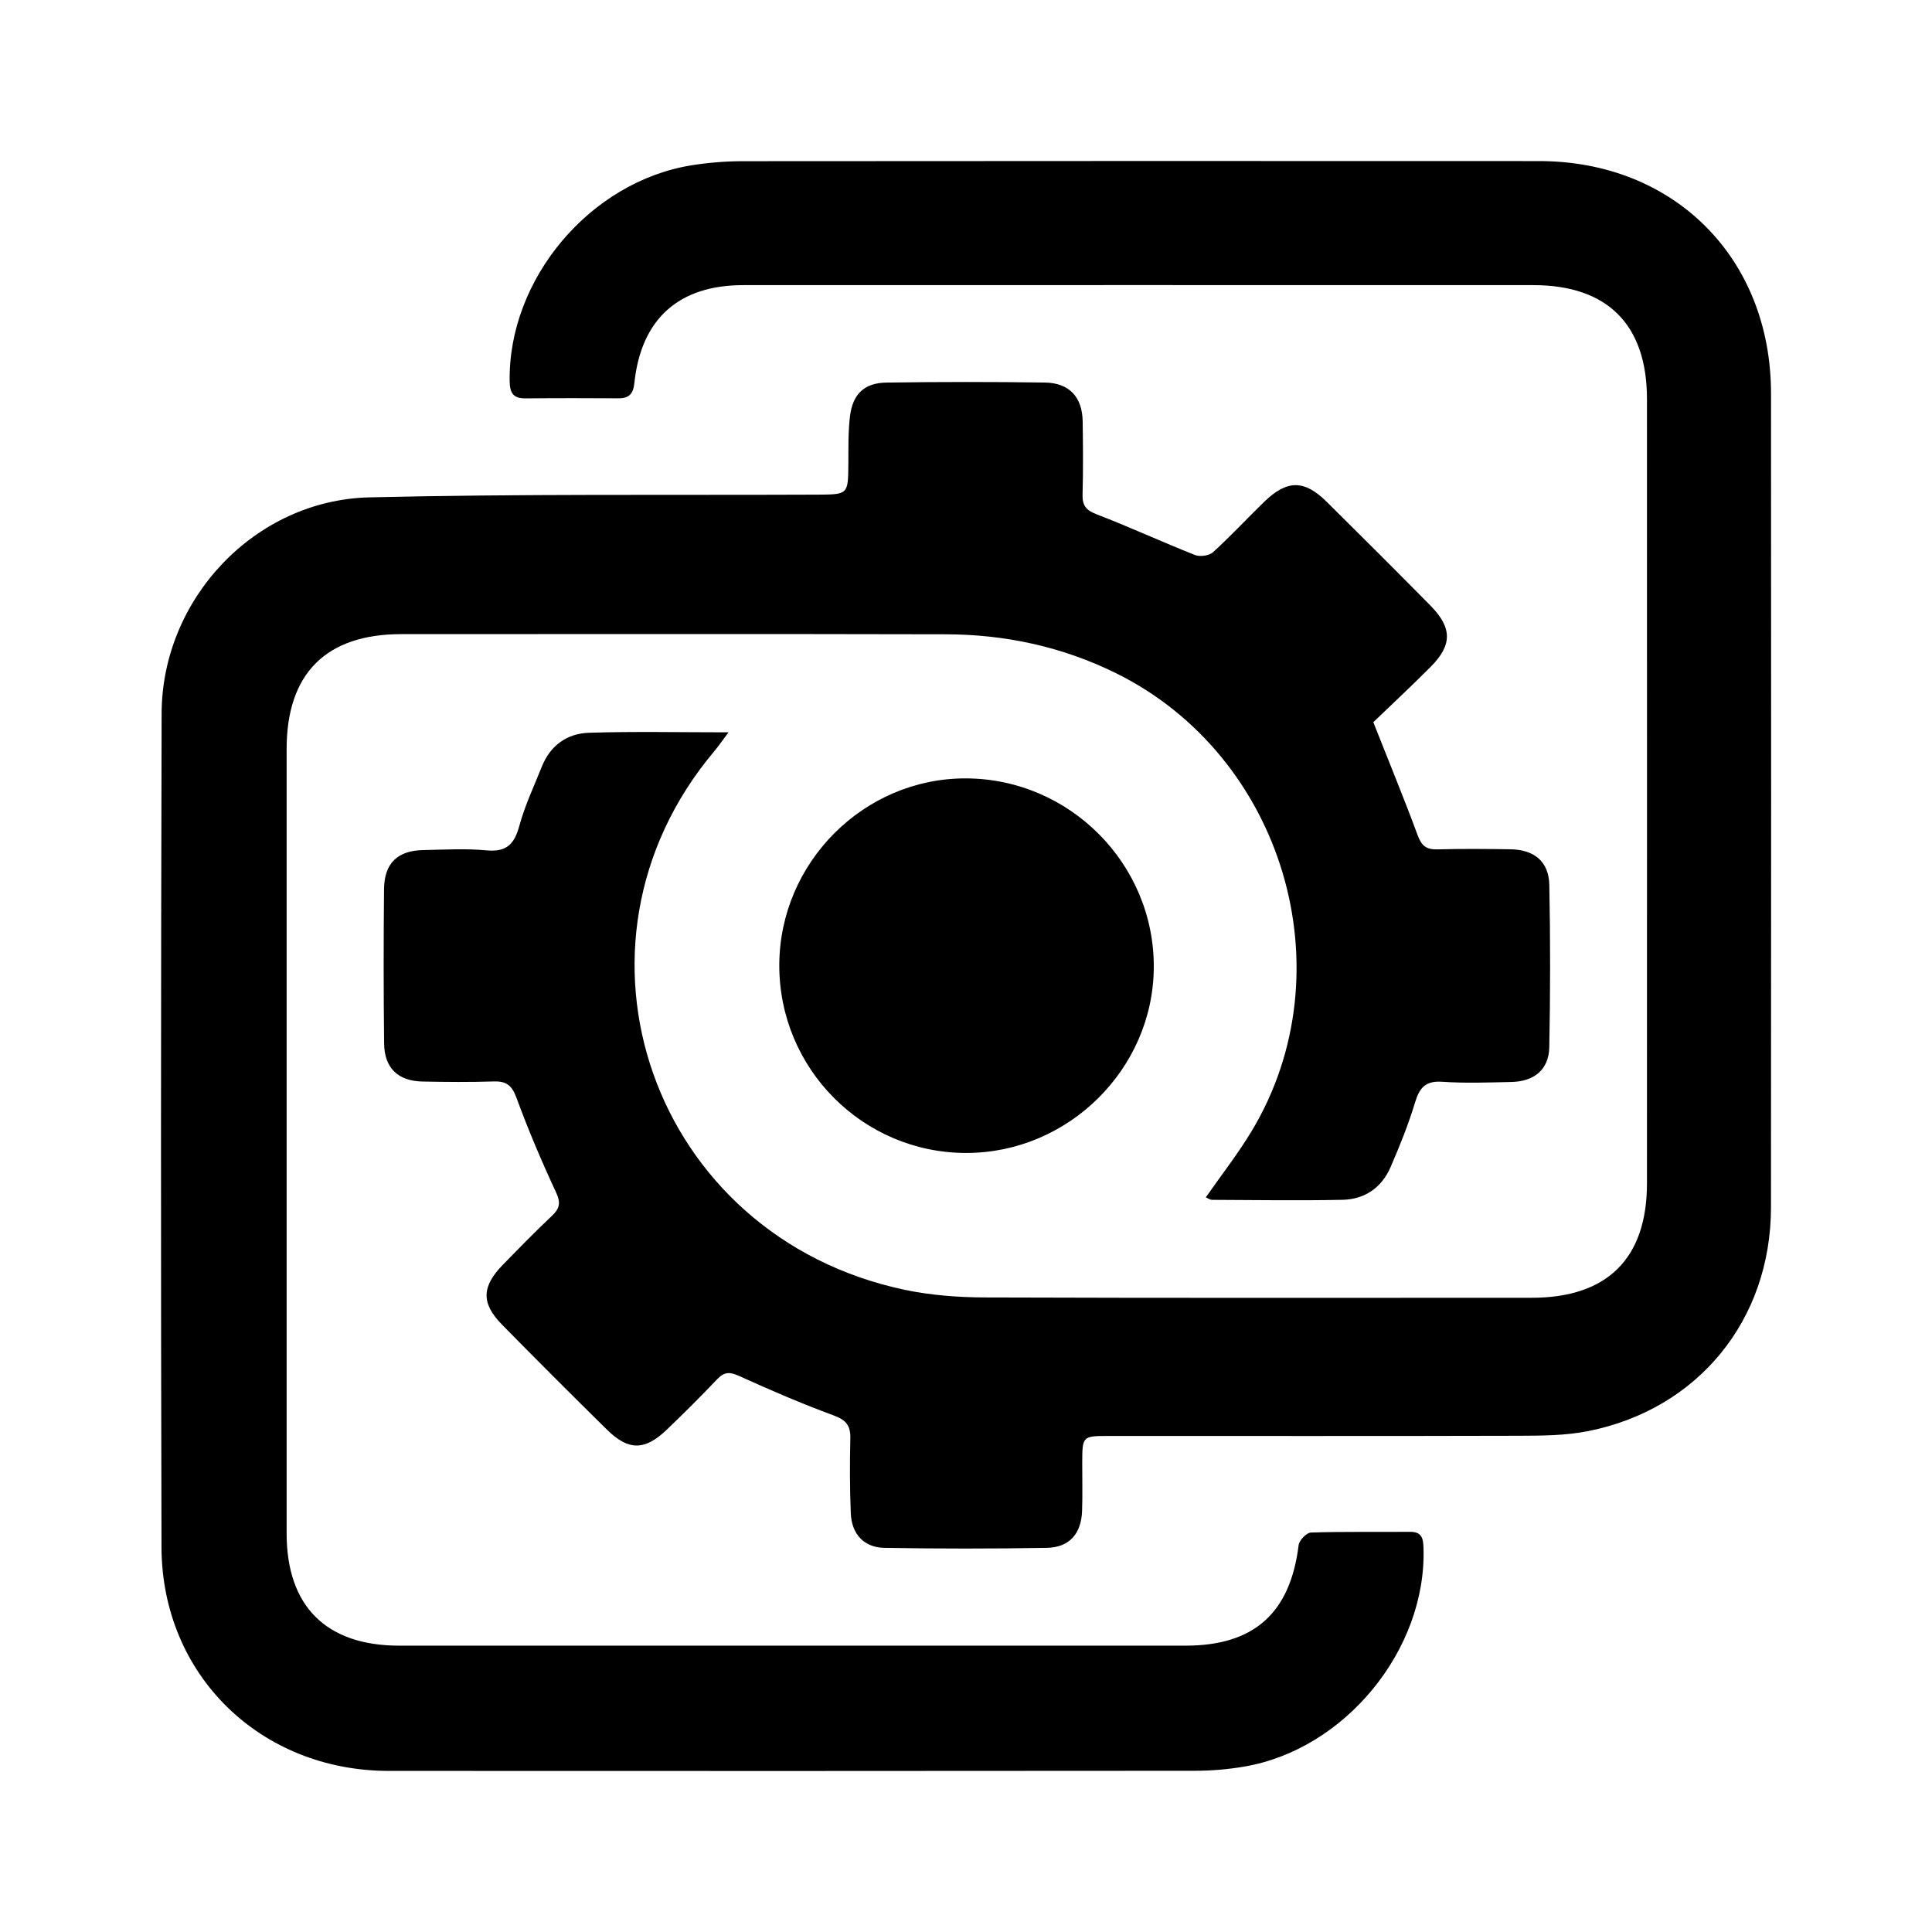<svg xmlns="http://www.w3.org/2000/svg" width="24" height="24" viewBox="0 0 240 240"><path d="M170.598,89.714C172.772,87.618 175.295,85.277 177.72,82.838C180.426,80.122 180.411,77.983 177.686,75.218C173.426,70.899 169.127,66.61 164.813,62.341C162.005,59.562 159.87,59.581 156.993,62.385C154.877,64.446 152.866,66.615 150.687,68.598C150.21,69.03 149.073,69.193 148.449,68.947C144.356,67.328 140.352,65.474 136.245,63.895C134.942,63.394 134.445,62.833 134.479,61.456C134.563,58.425 134.538,55.386 134.494,52.351C134.445,49.326 132.841,47.565 129.801,47.521C123.245,47.427 116.683,47.432 110.121,47.525C107.367,47.565 105.921,48.947 105.586,51.726C105.355,53.669 105.399,55.651 105.385,57.614C105.355,61.441 105.375,61.431 101.45,61.446C82.92,61.524 64.391,61.342 45.872,61.785C31.667,62.124 20.117,74.382 20.078,88.617C19.984,123.142 19.97,157.672 20.063,192.202C20.107,208.07 32.34,219.978 48.292,219.988C81.666,220.008 115.035,220.003 148.409,219.973C150.446,219.973 152.502,219.801 154.509,219.462C167.052,217.366 177.204,204.966 176.835,192.34C176.801,191.11 176.643,190.274 175.143,190.289C171.046,190.328 166.943,190.244 162.846,190.377C162.3,190.397 161.395,191.341 161.321,191.941C160.278,200.387 155.787,204.43 147.263,204.43C114.711,204.435 82.158,204.435 49.605,204.43C40.52,204.43 35.606,199.536 35.606,190.48C35.602,158.002 35.606,125.528 35.606,93.049C35.606,83.679 40.486,78.78 49.841,78.774C72.389,78.77 94.942,78.74 117.49,78.794C124.853,78.814 131.882,80.309 138.582,83.6C159.408,93.841 167.45,120.609 155.492,140.496C153.79,143.329 151.734,145.946 149.791,148.739C150.121,148.882 150.328,149.049 150.539,149.049C155.95,149.069 161.365,149.158 166.771,149.044C169.526,148.99 171.631,147.539 172.738,144.991C173.874,142.37 174.951,139.704 175.777,136.969C176.333,135.129 177.071,134.239 179.162,134.381C182.019,134.578 184.897,134.47 187.769,134.406C190.598,134.342 192.398,132.857 192.457,130.112C192.59,123.388 192.595,116.664 192.462,109.94C192.403,107.038 190.603,105.552 187.661,105.503C184.626,105.454 181.591,105.429 178.561,105.513C177.194,105.548 176.589,105.08 176.107,103.757C174.444,99.252 172.61,94.81 170.598,89.714ZM90.5,90.973C84.288,90.973 78.72,90.85 73.161,91.027C70.446,91.111 68.361,92.596 67.308,95.233C66.339,97.663 65.203,100.058 64.519,102.572C63.909,104.82 62.965,105.867 60.476,105.636C57.874,105.39 55.232,105.548 52.611,105.597C49.399,105.651 47.741,107.22 47.707,110.437C47.643,116.831 47.643,123.231 47.717,129.625C47.751,132.68 49.443,134.293 52.493,134.352C55.444,134.411 58.4,134.436 61.347,134.342C62.901,134.293 63.595,134.834 64.15,136.354C65.616,140.338 67.274,144.258 69.069,148.105C69.679,149.413 69.536,150.122 68.558,151.041C66.472,153.009 64.465,155.065 62.463,157.121C59.822,159.831 59.758,161.897 62.36,164.548C66.669,168.936 71.022,173.284 75.4,177.598C78.071,180.23 80.102,180.215 82.832,177.598C84.962,175.557 87.057,173.471 89.089,171.331C89.979,170.392 90.673,170.402 91.843,170.938C95.709,172.699 99.62,174.376 103.604,175.847C105.114,176.403 105.665,177.106 105.631,178.656C105.562,181.769 105.557,184.888 105.69,188.001C105.798,190.574 107.332,192.236 109.861,192.281C116.58,192.394 123.309,192.394 130.028,192.281C132.841,192.231 134.322,190.53 134.42,187.686C134.489,185.719 134.435,183.751 134.44,181.784C134.445,178.39 134.445,178.38 137.765,178.38C154.735,178.375 171.71,178.405 188.679,178.356C191.537,178.346 194.459,178.336 197.248,177.785C210.937,175.08 219.988,163.978 219.997,149.989C220.027,116.285 220.017,82.577 220.002,48.873C219.997,32.066 207.971,20.015 191.193,20.01C158.232,19.995 125.271,19.995 92.31,20.024C90.19,20.024 88.051,20.197 85.955,20.526C73.28,22.538 63.093,34.702 63.314,47.397C63.339,48.854 63.791,49.503 65.282,49.488C69.133,49.449 72.989,49.458 76.841,49.478C78.154,49.483 78.666,48.922 78.803,47.579C79.645,39.606 84.322,35.42 92.335,35.42C125.05,35.41 157.765,35.415 190.475,35.42C199.688,35.42 204.592,40.334 204.592,49.572C204.597,82.046 204.602,114.519 204.592,146.998C204.592,156.329 199.668,161.214 190.283,161.214C167.652,161.218 145.025,161.253 122.394,161.174C119.054,161.164 115.65,160.909 112.389,160.225C81.017,153.619 68.351,117.53 88.71,93.344C89.231,92.724 89.674,92.07 90.5,90.973ZM96.806,119.886C96.777,132.744 107.18,143.211 120.003,143.225C132.699,143.24 143.254,132.807 143.328,120.181C143.402,107.299 132.846,96.703 119.939,96.694C107.288,96.684 96.836,107.166 96.806,119.886Z" fill-rule="nonZero" fill="#000000"/></svg>
